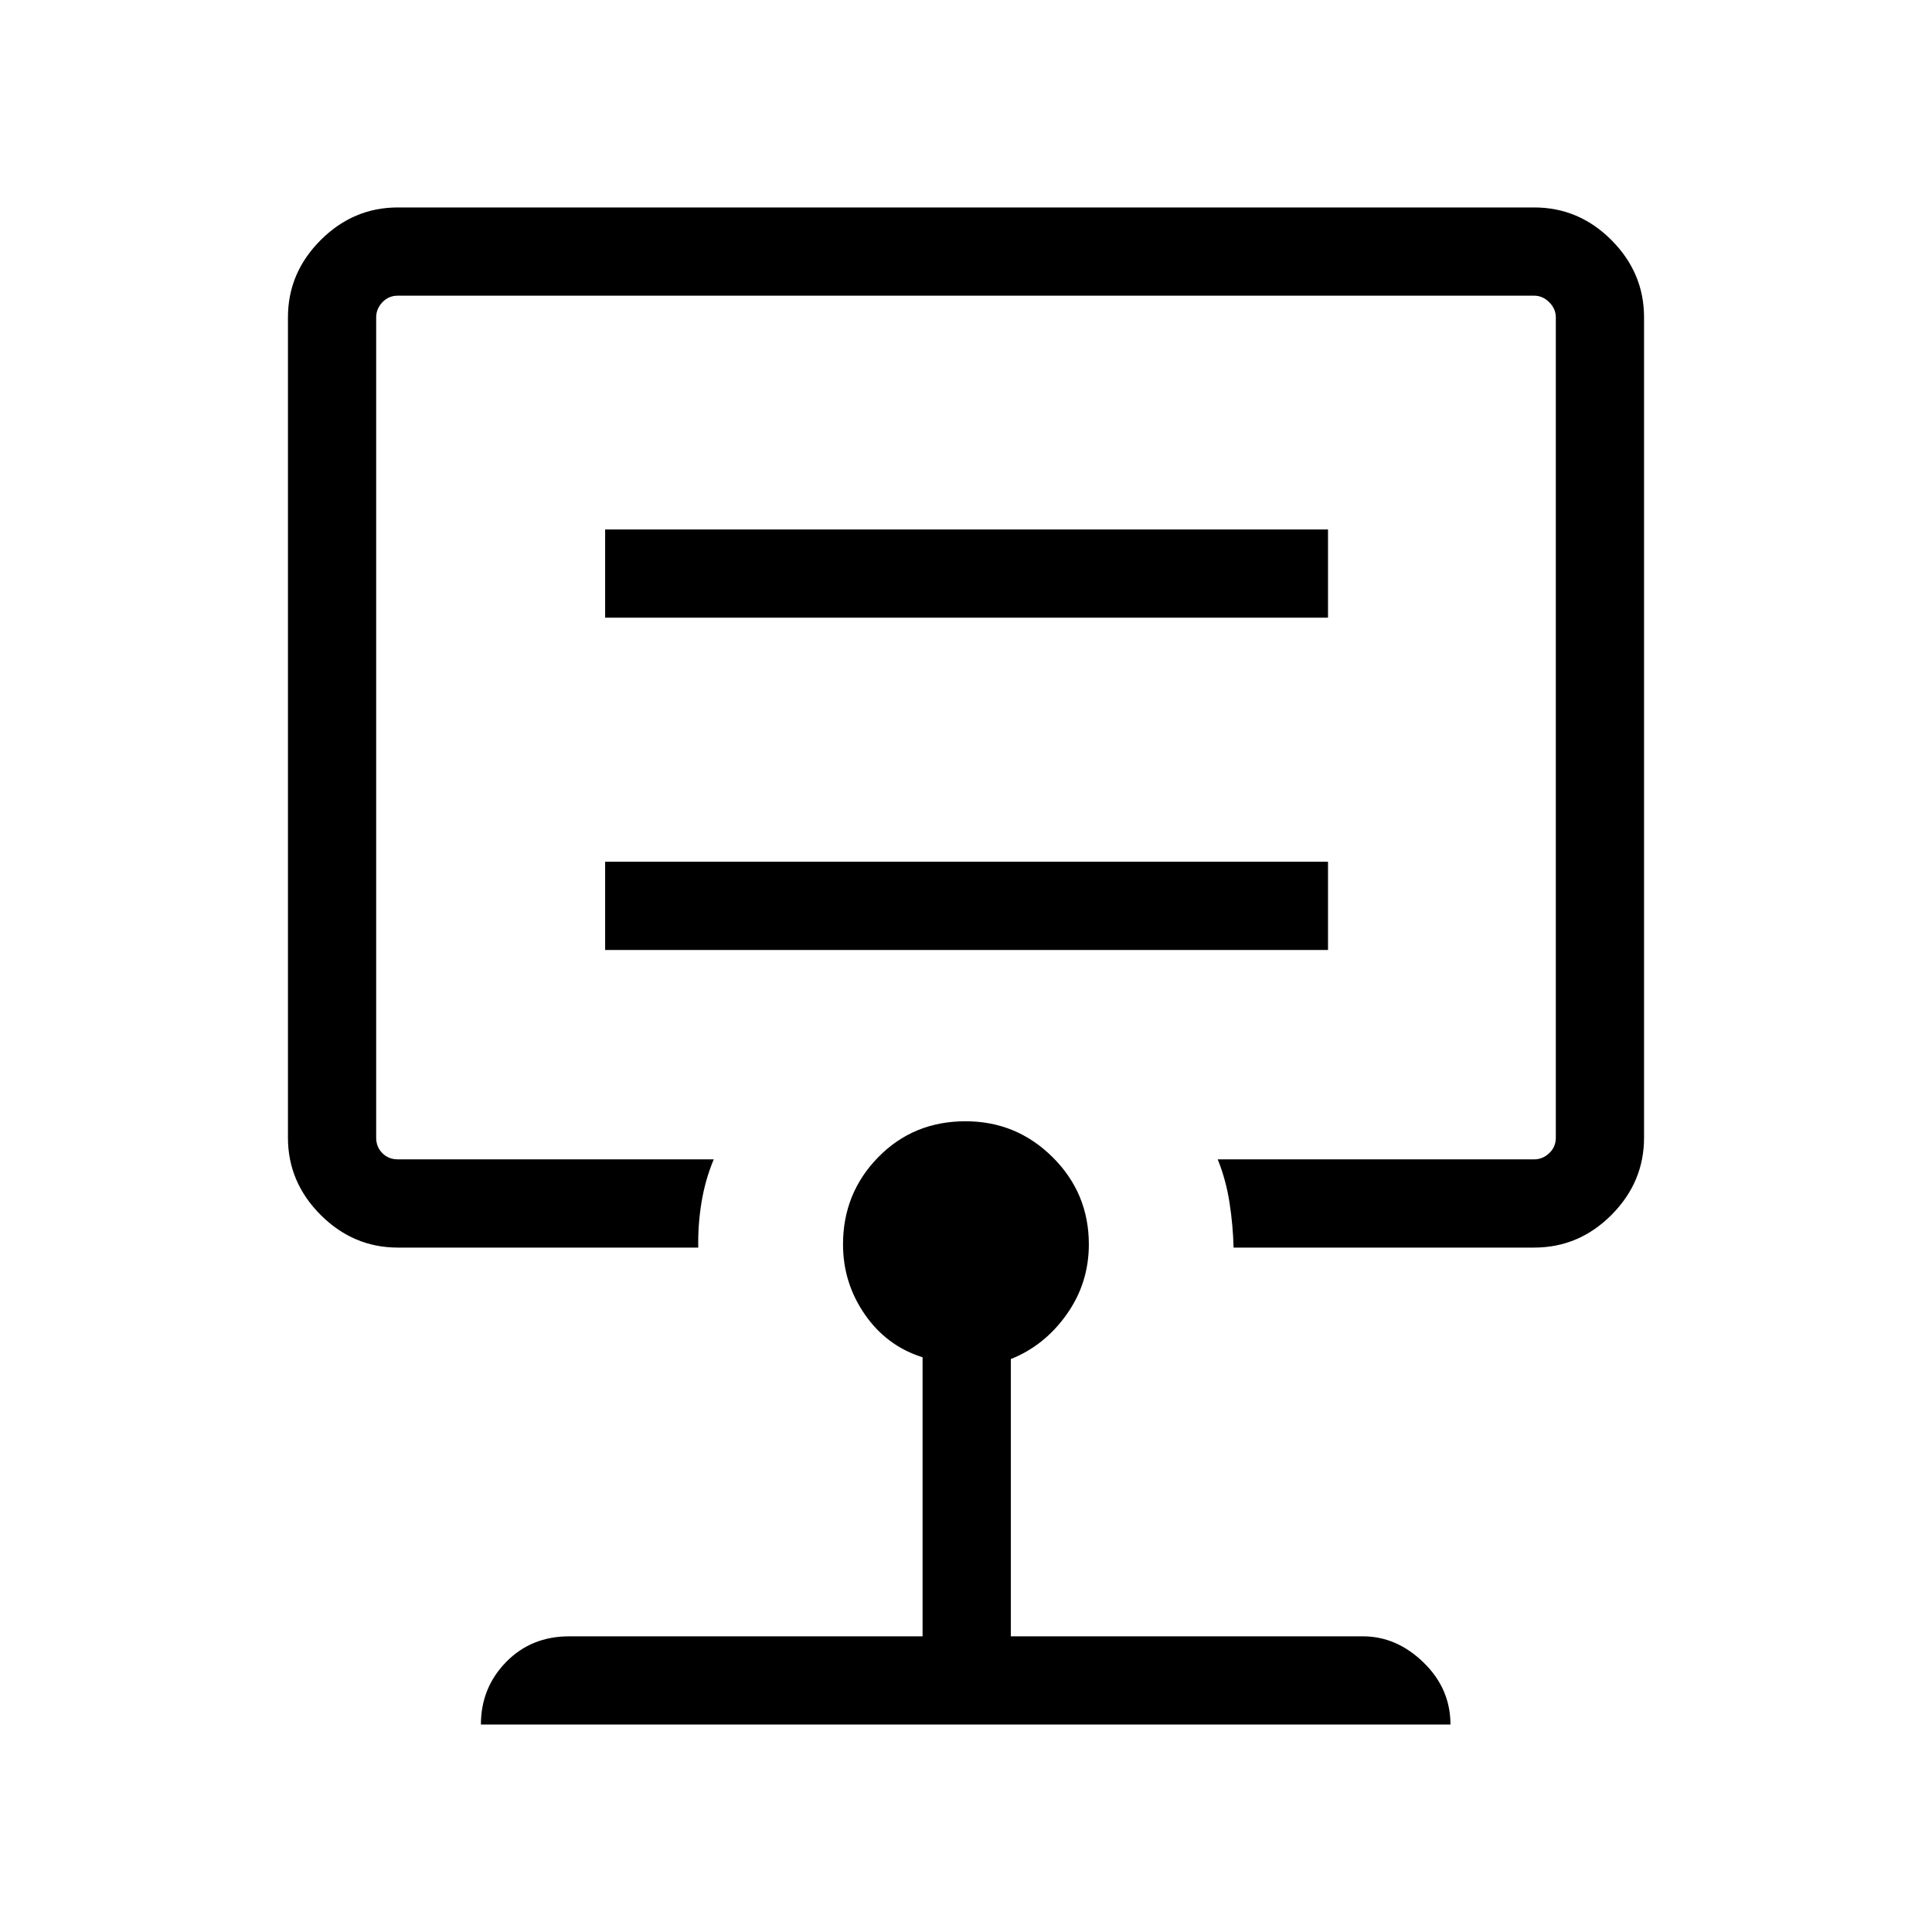 <svg xmlns="http://www.w3.org/2000/svg" height="48" viewBox="0 -960 960 960" width="48"><path d="M300.69-487.96h359.19v-43.85H300.69v43.85Zm0-165.12h359.19v-43.84H300.69v43.84ZM480-599.35Zm-21.58 452.43v-138.66q-17.8-5.57-28.67-21.26-10.86-15.68-10.86-34.84 0-25.42 17.48-43.29 17.48-17.88 43.38-17.88 25.34 0 43.32 17.88 17.97 17.87 17.97 43.29 0 19.28-11.02 34.8-11.02 15.53-27.75 22.19v137.77h174.95q16.72 0 30.11 12.98 13.4 12.99 13.4 30.86H238.96q0-18.23 12.49-31.04 12.49-12.8 31.36-12.8h175.61ZM197.69-340.08q-22.12 0-38.37-16.24-16.24-16.25-16.24-38.37v-407.62q0-22.12 16.24-38.37 16.25-16.24 38.37-16.24h564.62q22.25 0 38.43 16.24 16.18 16.25 16.18 38.37v407.62q0 22.12-16.18 38.37-16.18 16.24-38.43 16.24H612.96q-.27-10.98-2.02-22.33-1.75-11.34-5.86-21.51h157.23q4.23 0 7.5-3.08 3.27-3.08 3.27-7.69v-407.62q0-4.23-3.27-7.5-3.27-3.27-7.5-3.27H197.69q-4.61 0-7.69 3.27t-3.08 7.5v407.62q0 4.61 3.08 7.69t7.69 3.08h156.96q-4.27 10.23-6.09 21.44-1.83 11.21-1.6 22.4H197.69Z"/></svg>